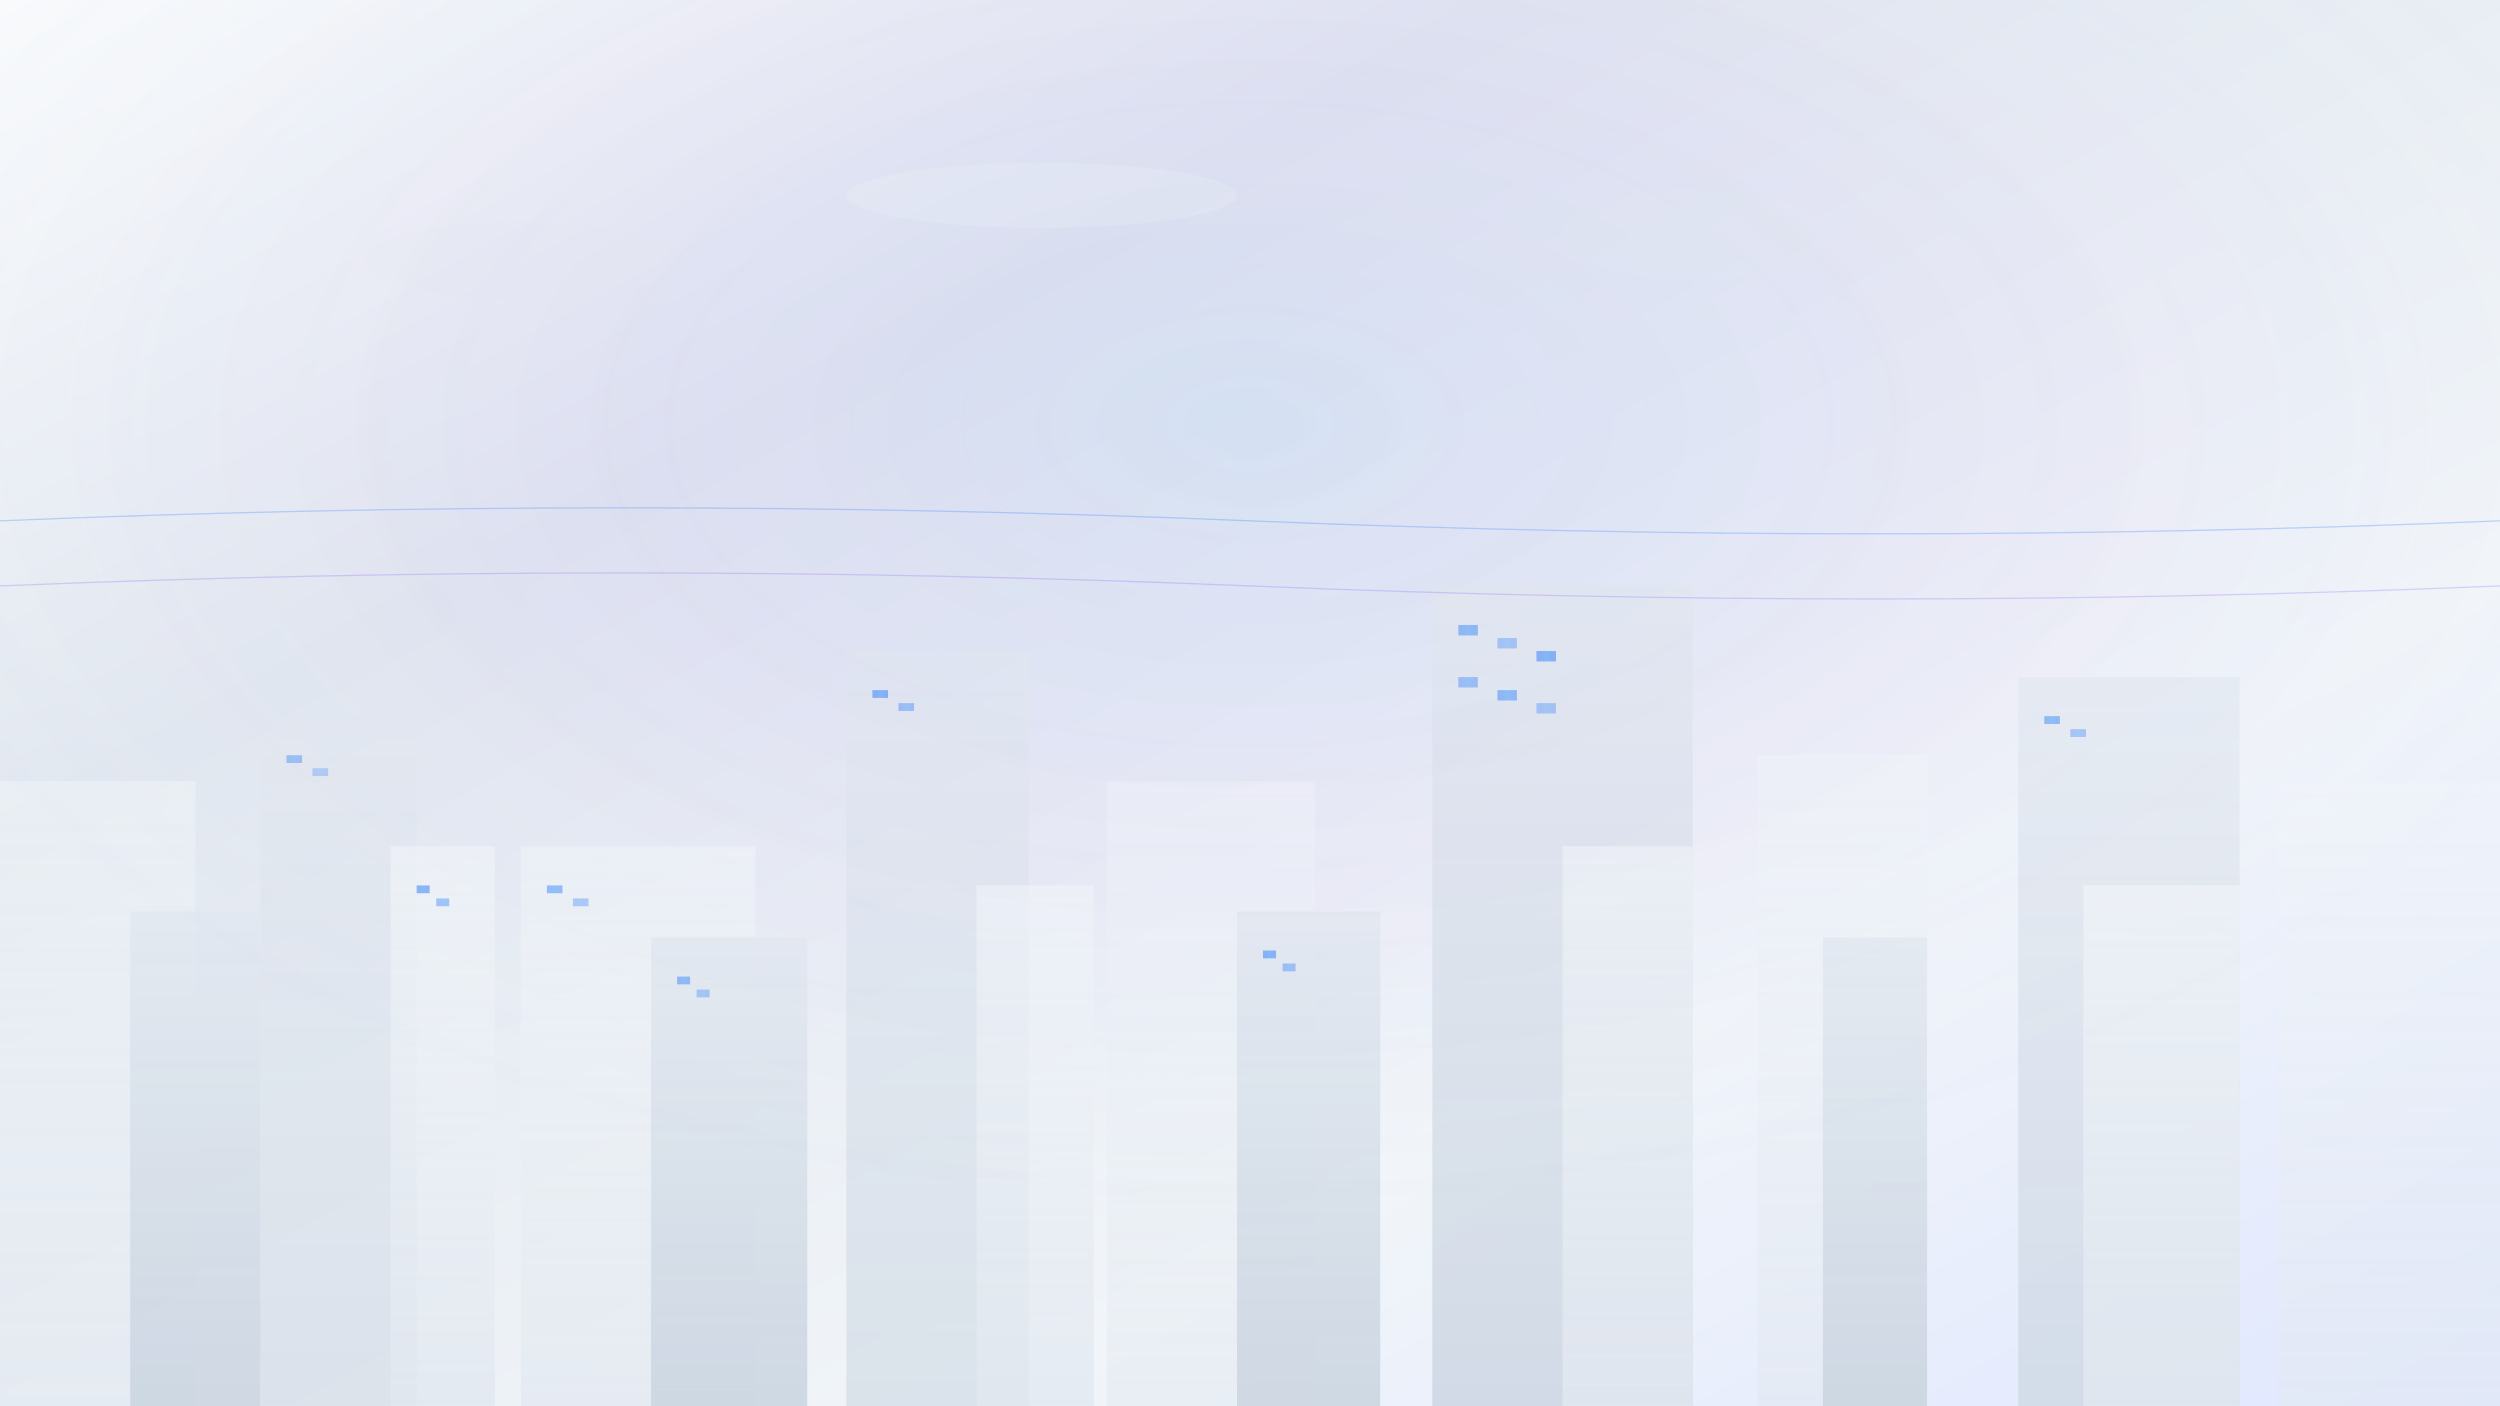 <svg width="1920" height="1080" viewBox="0 0 1920 1080" fill="none" xmlns="http://www.w3.org/2000/svg">
  <rect x="0" y="0" width="1920" height="1080" fill="#333333" stroke="none"/>
  <defs>
    <!-- 메인 배경 그라디언트 - 밝은 톤 -->
    <linearGradient id="mainBg" x1="0%" y1="0%" x2="100%" y2="100%">
      <stop offset="0%" style="stop-color:#f8fafc;stop-opacity:1" />
      <stop offset="30%" style="stop-color:#e2e8f0;stop-opacity:1" />
      <stop offset="70%" style="stop-color:#f1f5f9;stop-opacity:1" />
      <stop offset="100%" style="stop-color:#e0e7ff;stop-opacity:1" />
    </linearGradient>
    
    <!-- 밝은 건물들을 위한 그라디언트 -->
    <linearGradient id="building1" x1="0%" y1="0%" x2="0%" y2="100%">
      <stop offset="0%" style="stop-color:#e2e8f0;stop-opacity:0.9" />
      <stop offset="100%" style="stop-color:#cbd5e1;stop-opacity:1" />
    </linearGradient>
    
    <linearGradient id="building2" x1="0%" y1="0%" x2="0%" y2="100%">
      <stop offset="0%" style="stop-color:#f1f5f9;stop-opacity:0.8" />
      <stop offset="100%" style="stop-color:#e2e8f0;stop-opacity:1" />
    </linearGradient>
    
    <!-- 창문 - 밝은 블루 -->
    <linearGradient id="windowLight" x1="0%" y1="0%" x2="100%" y2="0%">
      <stop offset="0%" style="stop-color:#3b82f6;stop-opacity:0.6" />
      <stop offset="50%" style="stop-color:#60a5fa;stop-opacity:0.8" />
      <stop offset="100%" style="stop-color:#3b82f6;stop-opacity:0.6" />
    </linearGradient>
    
    <!-- 하늘 글로우 -->
    <radialGradient id="skyGlow" cx="50%" cy="30%" r="60%">
      <stop offset="0%" style="stop-color:#3b82f6;stop-opacity:0.08" />
      <stop offset="50%" style="stop-color:#8b5cf6;stop-opacity:0.04" />
      <stop offset="100%" style="stop-color:#f8fafc;stop-opacity:0" />
    </radialGradient>
  </defs>
  
  <!-- 메인 배경 -->
  <rect width="100%" height="100%" fill="url(#mainBg)"/>
  
  <!-- 하늘 글로우 효과 -->
  <rect width="100%" height="100%" fill="url(#skyGlow)"/>
  
  <!-- 도시 스카이라인 - 뒷줄 건물들 -->
  <rect x="0" y="600" width="150" height="480" fill="url(#building2)" opacity="0.6"/>
  <rect x="200" y="550" width="120" height="530" fill="url(#building1)" opacity="0.5"/>
  <rect x="400" y="650" width="180" height="430" fill="url(#building2)" opacity="0.7"/>
  <rect x="650" y="500" width="140" height="580" fill="url(#building1)" opacity="0.6"/>
  <rect x="850" y="600" width="160" height="480" fill="url(#building2)" opacity="0.5"/>
  <rect x="1100" y="450" width="200" height="630" fill="url(#building1)" opacity="0.8"/>
  <rect x="1350" y="580" width="130" height="500" fill="url(#building2)" opacity="0.6"/>
  <rect x="1550" y="520" width="170" height="560" fill="url(#building1)" opacity="0.7"/>
  <rect x="1750" y="600" width="170" height="480" fill="url(#building2)" opacity="0.5"/>
  
  <!-- 앞줄 건물들 -->
  <rect x="100" y="700" width="100" height="380" fill="url(#building1)" opacity="0.9"/>
  <rect x="300" y="650" width="80" height="430" fill="url(#building2)" opacity="0.8"/>
  <rect x="500" y="720" width="120" height="360" fill="url(#building1)" opacity="0.9"/>
  <rect x="750" y="680" width="90" height="400" fill="url(#building2)" opacity="0.8"/>
  <rect x="950" y="700" width="110" height="380" fill="url(#building1)" opacity="0.9"/>
  <rect x="1200" y="650" width="100" height="430" fill="url(#building2)" opacity="0.8"/>
  <rect x="1400" y="720" width="80" height="360" fill="url(#building1)" opacity="0.9"/>
  <rect x="1600" y="680" width="120" height="400" fill="url(#building2)" opacity="0.8"/>
  
  <!-- 건물 창문들 -->
  <!-- 큰 건물 창문들 -->
  <rect x="1120" y="480" width="15" height="8" fill="url(#windowLight)" opacity="0.8"/>
  <rect x="1150" y="490" width="15" height="8" fill="url(#windowLight)" opacity="0.6"/>
  <rect x="1180" y="500" width="15" height="8" fill="url(#windowLight)" opacity="0.9"/>
  <rect x="1120" y="520" width="15" height="8" fill="url(#windowLight)" opacity="0.7"/>
  <rect x="1150" y="530" width="15" height="8" fill="url(#windowLight)" opacity="0.8"/>
  <rect x="1180" y="540" width="15" height="8" fill="url(#windowLight)" opacity="0.6"/>
  
  <!-- 다른 건물들 창문 -->
  <rect x="220" y="580" width="12" height="6" fill="url(#windowLight)" opacity="0.7"/>
  <rect x="240" y="590" width="12" height="6" fill="url(#windowLight)" opacity="0.5"/>
  <rect x="420" y="680" width="12" height="6" fill="url(#windowLight)" opacity="0.8"/>
  <rect x="440" y="690" width="12" height="6" fill="url(#windowLight)" opacity="0.6"/>
  <rect x="670" y="530" width="12" height="6" fill="url(#windowLight)" opacity="0.9"/>
  <rect x="690" y="540" width="12" height="6" fill="url(#windowLight)" opacity="0.7"/>
  <rect x="1570" y="550" width="12" height="6" fill="url(#windowLight)" opacity="0.8"/>
  <rect x="1590" y="560" width="12" height="6" fill="url(#windowLight)" opacity="0.6"/>
  
  <!-- 앞줄 건물 창문들 -->
  <rect x="320" y="680" width="10" height="6" fill="url(#windowLight)" opacity="0.9"/>
  <rect x="335" y="690" width="10" height="6" fill="url(#windowLight)" opacity="0.7"/>
  <rect x="520" y="750" width="10" height="6" fill="url(#windowLight)" opacity="0.8"/>
  <rect x="535" y="760" width="10" height="6" fill="url(#windowLight)" opacity="0.6"/>
  <rect x="970" y="730" width="10" height="6" fill="url(#windowLight)" opacity="0.9"/>
  <rect x="985" y="740" width="10" height="6" fill="url(#windowLight)" opacity="0.7"/>
  
  <!-- 하늘의 미묘한 구름 효과 -->
  <ellipse cx="400" cy="200" rx="120" ry="30" fill="#e2e8f0" opacity="0.3"/>
  <ellipse cx="800" cy="150" rx="150" ry="25" fill="#f1f5f9" opacity="0.25"/>
  <ellipse cx="1300" cy="180" rx="100" ry="35" fill="#e2e8f0" opacity="0.35"/>
  
  <!-- 상단 글로우 라인들 - 도시의 빛 반사 -->
  <path d="M0 400 Q480 380 960 400 T1920 400" stroke="#3b82f6" stroke-width="1" fill="none" opacity="0.3"/>
  <path d="M0 450 Q480 430 960 450 T1920 450" stroke="#8b5cf6" stroke-width="1" fill="none" opacity="0.25"/>
  
  <!-- 전면 오버레이 - 밝기 조절 -->
  <rect width="100%" height="100%" fill="url(#skyGlow)" opacity="0.3"/>
</svg>